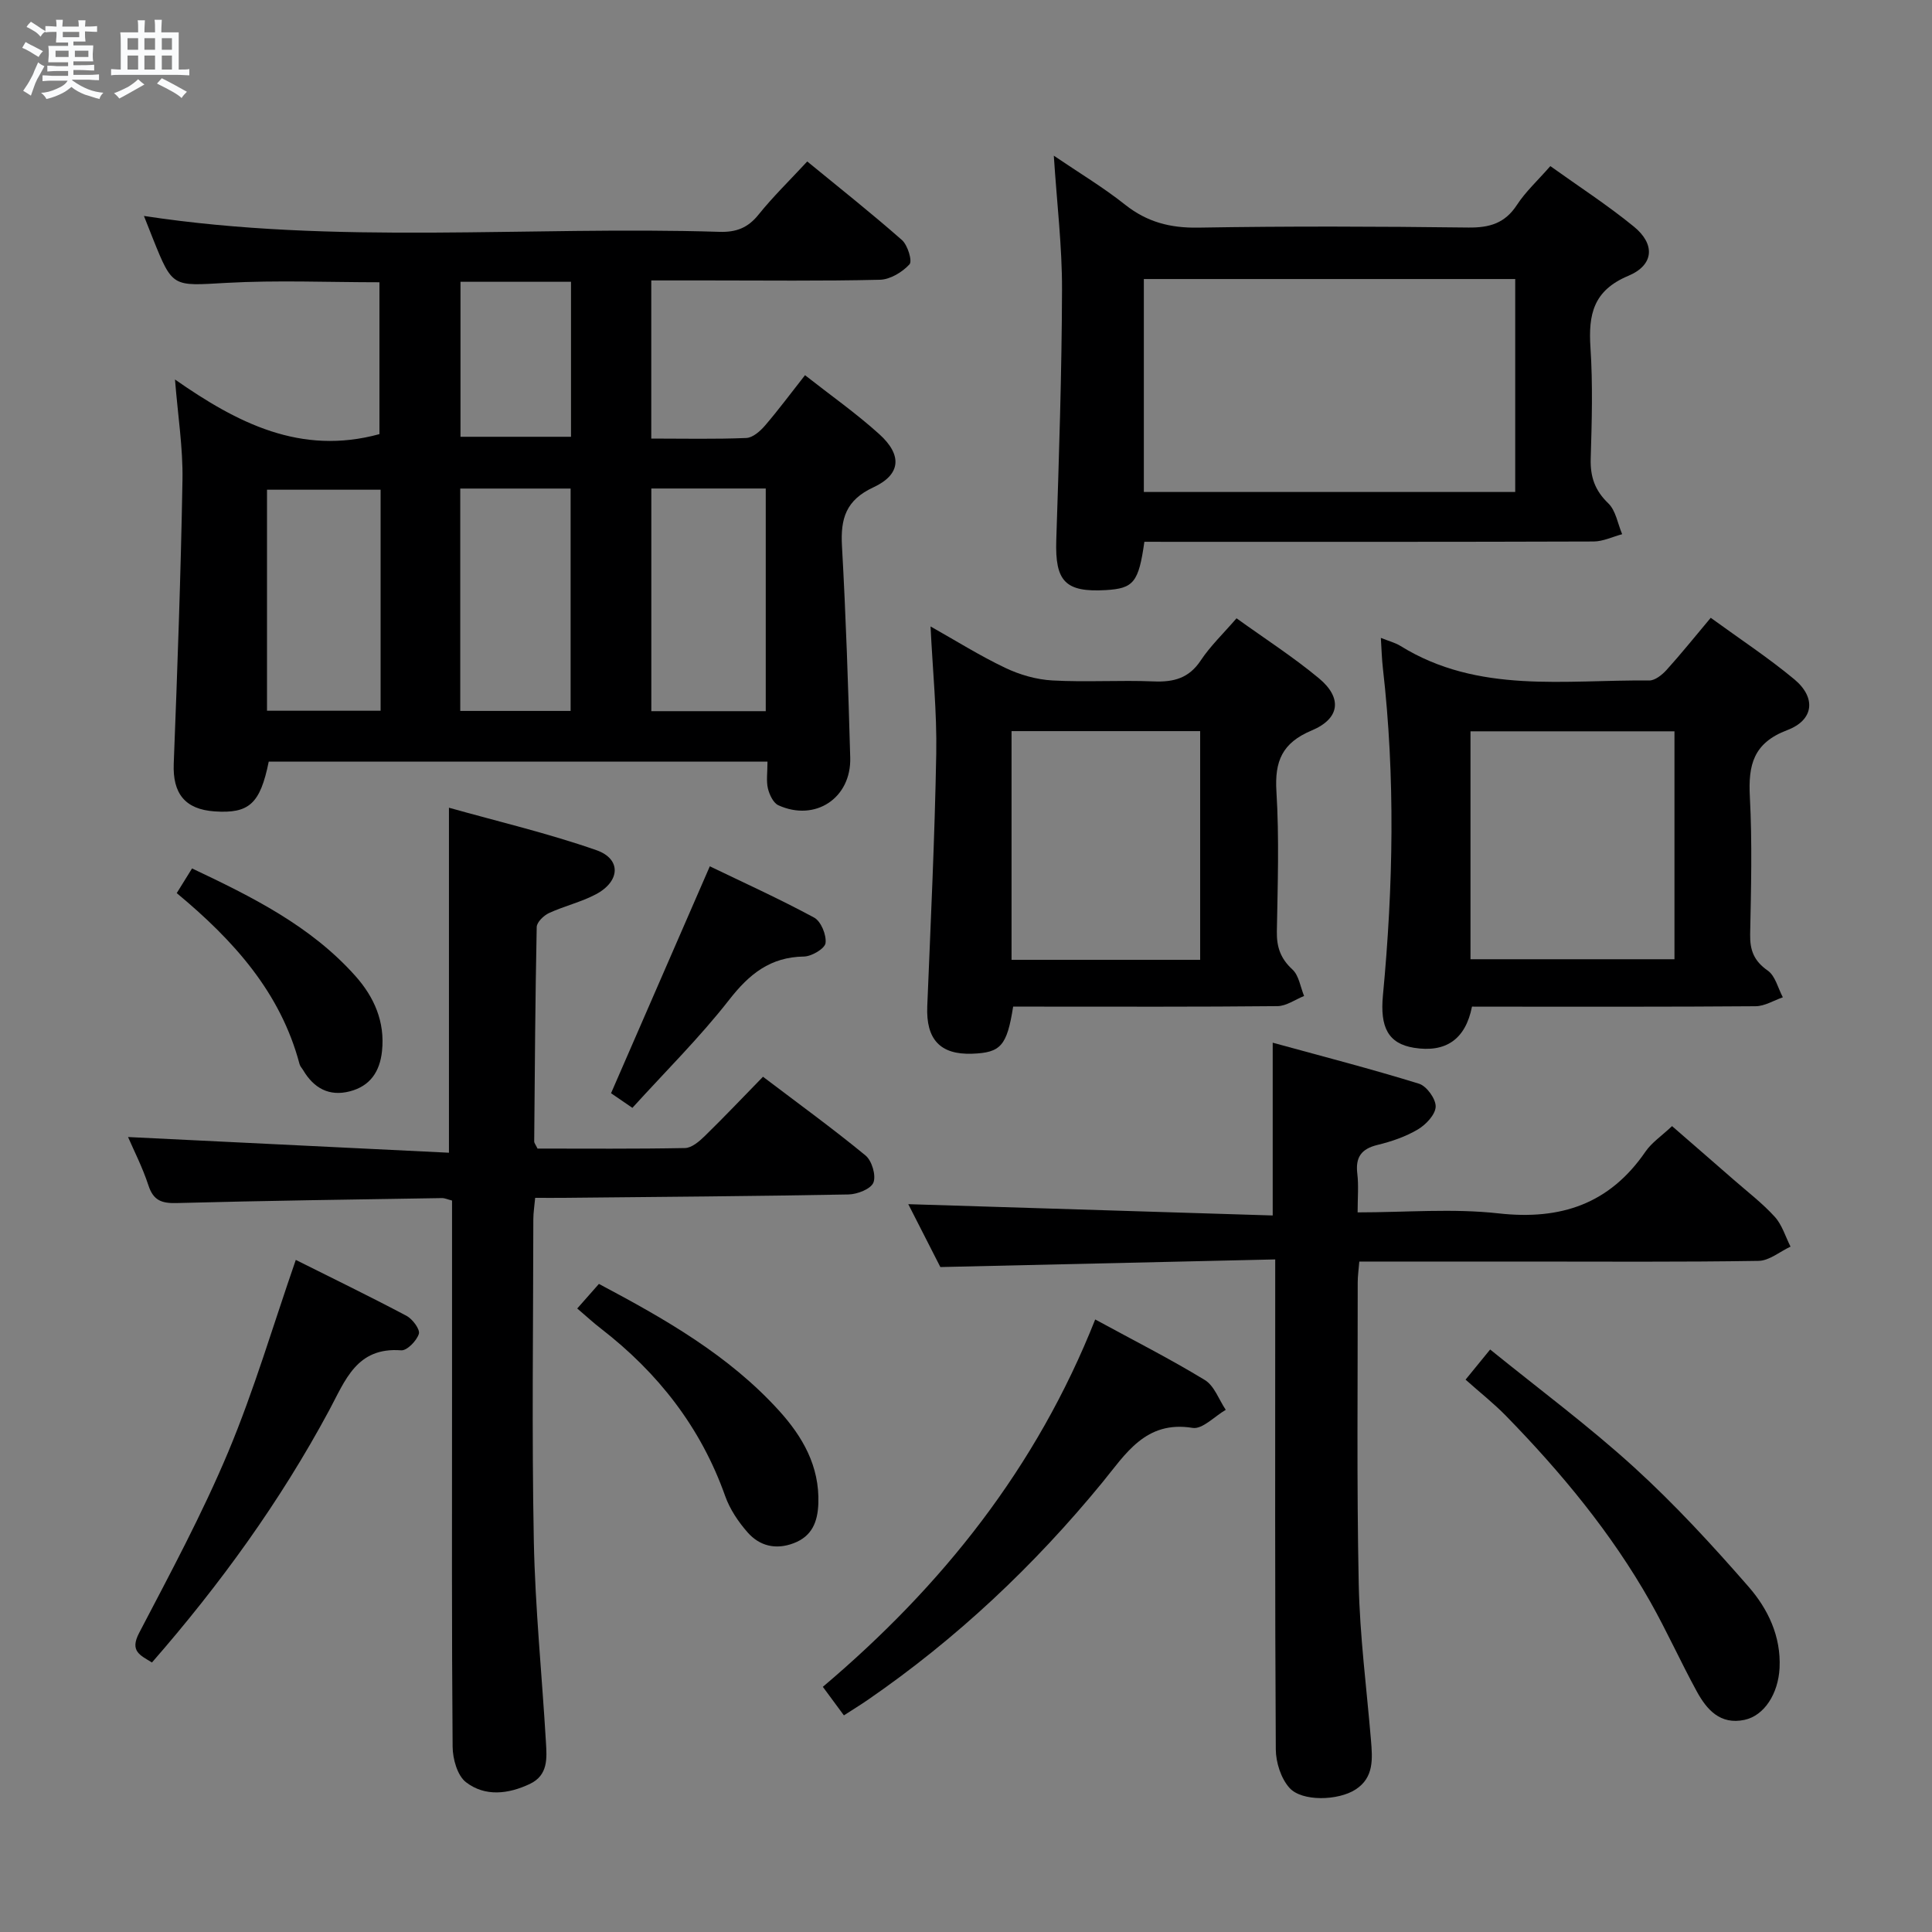 <svg enable-background="new 0 0 400 400" viewBox="0 0 400 400" xmlns="http://www.w3.org/2000/svg"><rect x="0" y="0" width="400" height="400" fill="#808080" stroke="none"/><path d="m6.8 9.5c.6.3 1.3.7 2.1 1.1-.4.4-.7.8-.9 1.2-.7-.4-1.3-.8-1.8-1.1s-1.1-.6-1.6-.8c.2-.4.5-.8.7-1.2.4.2.8.5 1.5.8zm.9 6.9c-.3.6-.5 1.1-.7 1.7s-.4 1.1-.6 1.7c-.6-.4-1.1-.7-1.6-1 .7-1 1.2-1.8 1.5-2.4.3-.5.6-1.1.8-1.7.3-.6.5-1.2.8-1.8.3.3.8.6 1.3.8-.7 1.3-1.2 2.2-1.5 2.7zm.1-11c.4.3 1 .7 1.7 1.1-.5.2-.8.6-1.1 1.1-.5-.6-1-1-1.4-1.2s-.9-.6-1.5-.8c.2-.4.5-.7.9-1.1.5.3.9.6 1.4.9zm10.5 13.1c1 .4 2 .6 3.1.7-.4.4-.7.8-.8 1.3-.9-.2-1.9-.6-3-.9-1-.4-2-.9-2.8-1.6-.5.4-1.1.9-1.9 1.3s-1.9.9-3.3 1.2c-.1-.3-.5-.8-1.1-1.3 1 0 2.1-.3 3.2-.8 1.2-.5 1.9-1 2.3-1.7h-3.2c-.4 0-1 0-2 .1v-1.2c1 0 1.7.1 2 .1h3.3v-1h-2.3c-.2 0-.9 0-2 .1v-1.2c1.2 0 1.9.1 2 .1h2.3v-.8h-4.1c0-.7.1-1.2.1-1.6 0-.5 0-1.1-.1-1.8h4.1v-.7h-2.5c0-.6.1-1.1.1-1.6v-.6h-.5c-.4 0-1 0-1.8.1v-1.3c1.2 0 1.9.1 2.1.1h.2c0-.3 0-.8-.1-1.4h1.4c0 .6-.1 1-.1 1.4h3.4c0-.4 0-.8-.1-1.3h1.5c0 .4-.1.9-.1 1.3.7 0 1.5 0 2.5-.1v1.2c-1 0-1.8-.1-2.5-.1v.6c0 .3 0 .8.1 1.5h-2.5v.8h4.1c0 .7-.1 1.3-.1 1.8s0 1 .1 1.5h-4.1v.8h1.4c.8 0 1.8 0 2.9-.1v1.2c-1 0-1.9-.1-2.8-.1h-1.5v1h3.2c.3 0 1 0 2.1-.1v1.2c-1.1 0-1.8-.1-2.1-.1h-3.4l-.1.1c1.4 1 2.4 1.5 3.4 1.9zm-4.1-6.7v-1.3h-2.7v1.3zm2.2-4.1v-1.1h-3.4v1.1zm1.9 4.1v-1.3h-2.8v1.3z" fill="#fafbfc"/><path d="m37 6.7v2.3 5.4c1 0 1.8 0 2.2-.1v1.3c-.6 0-1.5-.1-2.5-.1h-11.9c-.7 0-1.3 0-1.8.1v-1.3c.5 0 1.1.1 2 .1v-5.2c0-1 0-1.8-.1-2.5h3.7c0-1.3 0-2.1-.1-2.5h1.5c0 .4-.1 1.3-.1 2.5h2.2c0-1.2 0-2.1-.1-2.6h1.5c0 .4-.1 1.3-.1 2.6zm-12.3 13.7c-.3-.4-.7-.8-1.1-1.1 1.1-.4 2.1-.9 2.9-1.3.8-.5 1.5-1 2.1-1.6.4.4.9.8 1.3 1.1-2.5 1.4-4.2 2.4-5.2 2.9zm3.9-10.1v-2.4h-2.2v2.4zm0 4.1v-2.9h-2.2v2.9zm3.5-4.1v-2.4h-2.2v2.4zm0 4.1v-2.9h-2.2v2.9zm.4 2.9 1-1.1c.6.3 1.4.7 2.5 1.3s2 1.1 2.7 1.5c-.4.4-.8.8-1.1 1.3-.8-.8-2.5-1.7-5.1-3zm3.1-7v-2.4h-2.1v2.4zm0 4.1v-2.9h-2.1v2.9z" fill="#fafbfc"/><g fill="#000001"><path d="m158.9 157.68c-34.78 0-69.03 0-103.26 0-1.77 8.73-4.05 10.8-11.21 10.31-6.14-.42-8.7-3.73-8.46-9.87.76-19.6 1.47-39.2 1.81-58.8.11-6.61-.95-13.23-1.55-20.75 12.89 9 26.02 15.78 42.33 11.31 0-10 0-20.55 0-31.44-10.59 0-21.2-.46-31.75.13-11.09.62-11.06 1.06-15.17-9.21-.61-1.53-1.21-3.05-1.84-4.65 39.75 6.06 79.52 2.05 119.15 3.29 3.49.11 5.91-.83 8.11-3.58 3-3.73 6.46-7.09 10.07-10.99 6.66 5.46 13.28 10.7 19.61 16.27 1.19 1.05 2.19 4.35 1.56 5.03-1.48 1.61-3.98 3.13-6.1 3.19-11.99.29-23.98.14-35.97.14-3.65 0-7.31 0-11.39 0v32.74c6.76 0 13.23.15 19.68-.12 1.34-.06 2.87-1.41 3.86-2.56 2.8-3.26 5.37-6.73 8.29-10.44 5.28 4.15 10.6 7.89 15.39 12.22 4.77 4.32 4.48 8.34-1.22 10.99-5.71 2.65-6.84 6.48-6.52 12.16.82 14.59 1.3 29.19 1.71 43.8.24 8.4-7.26 13.34-14.88 9.87-1.05-.48-1.85-2.19-2.16-3.47-.37-1.56-.09-3.28-.09-5.57zm-24.05-56.54v46.1h23.69c0-15.57 0-30.79 0-46.1-8.03 0-15.67 0-23.69 0zm-56.05.25c-8.19 0-15.9 0-23.52 0v45.76h23.52c0-15.42 0-30.4 0-45.76zm16.49-.24v46.04h22.85c0-15.59 0-30.77 0-46.04-7.76 0-15.06 0-22.85 0zm.05-42.81v32.09h22.88c0-10.95 0-21.51 0-32.09-7.8 0-15.21 0-22.88 0z"/><path d="m26.51 235.41c22.2 1.09 44.21 2.17 66.44 3.25 0-24.2 0-47.23 0-71.43 10.07 2.83 20.49 5.28 30.53 8.79 5.2 1.82 4.94 6.47-.12 9.14-3.06 1.62-6.54 2.42-9.7 3.88-1.1.51-2.52 1.89-2.54 2.9-.3 14.8-.4 29.61-.52 44.41 0 .29.27.59.69 1.45 10 0 20.27.09 30.54-.11 1.38-.03 2.93-1.36 4.05-2.45 4.03-3.93 7.9-8.02 12.09-12.31 7.34 5.57 14.46 10.73 21.23 16.3 1.31 1.08 2.22 4.13 1.63 5.61-.53 1.33-3.34 2.43-5.17 2.46-19.64.37-39.28.5-58.92.7-1.82.02-3.65 0-5.94 0-.14 1.63-.38 3.04-.38 4.46-.02 22.16-.33 44.32.1 66.47.27 13.94 1.69 27.85 2.51 41.78.2 3.31.48 6.83-3.34 8.64-4.47 2.11-9.27 2.67-13.21-.36-1.79-1.37-2.75-4.83-2.77-7.35-.2-24.15-.12-48.31-.12-72.47 0-13.47 0-26.94 0-40.61-.91-.23-1.51-.52-2.1-.51-18.3.3-36.61.54-54.91 1.03-3.1.08-4.83-.52-5.85-3.66-1.23-3.76-3.06-7.32-4.22-10.01z"/><path d="m194.69 262.33c-2.13-4.17-4.59-8.99-6.64-13.02 25.1.78 50.14 1.55 75.45 2.34 0-12.08 0-23.28 0-35.77 10.14 2.78 20.29 5.4 30.29 8.49 1.58.49 3.5 3.15 3.45 4.75-.05 1.65-2.02 3.73-3.69 4.72-2.53 1.5-5.46 2.5-8.34 3.2-3.39.82-4.61 2.57-4.19 5.99.29 2.43.06 4.92.06 7.98 10.01 0 19.71-.85 29.2.21 12.89 1.43 22.97-1.96 30.4-12.79 1.29-1.88 3.33-3.23 5.5-5.28 4.09 3.56 8.43 7.31 12.75 11.09 2.88 2.52 5.96 4.87 8.52 7.69 1.52 1.67 2.2 4.09 3.26 6.17-2.21 1.03-4.4 2.92-6.63 2.95-16.16.26-32.32.14-48.48.14-11.29 0-22.58 0-34.17 0-.14 1.73-.33 3.01-.33 4.28.02 20.82-.22 41.65.21 62.47.22 10.77 1.63 21.52 2.53 32.28.32 3.88.67 7.79-3.19 10.28-3.58 2.32-11.1 2.54-13.68-.34-1.76-1.96-2.81-5.26-2.83-7.97-.19-31.65-.12-63.31-.12-94.96 0-1.8 0-3.61 0-6.48-23.14.52-45.83 1.04-69.33 1.58z"/><path d="m236.93 112.17c-1.18 8.41-2.25 9.66-7.94 10-8.46.5-10.57-1.82-10.3-10.32.56-17.29 1.14-34.58 1.19-51.87.03-8.93-1.06-17.87-1.7-27.75 5.22 3.55 10.22 6.54 14.75 10.14 4.55 3.61 9.33 4.85 15.13 4.76 18.64-.32 37.29-.25 55.94-.02 4.39.05 7.58-.87 10.07-4.69 1.79-2.75 4.29-5.03 6.91-8.03 5.84 4.19 11.83 8.06 17.31 12.54 4.43 3.62 4.18 7.94-1.17 10.18-7.28 3.05-8.28 8.04-7.83 14.87.5 7.63.28 15.31.05 22.97-.11 3.76.85 6.58 3.64 9.26 1.56 1.5 1.95 4.22 2.87 6.39-1.97.53-3.95 1.5-5.92 1.51-29.14.1-58.27.07-87.41.07-1.8-.01-3.6-.01-5.59-.01zm76.78-10.31c0-14.88 0-29.32 0-44.09-25.68 0-51.22 0-76.89 0v44.09z"/><path d="m304.76 208.41c-1.35 6.84-5.49 9.58-12.03 8.52-5.35-.87-7.03-4.29-6.41-10.84 2.14-22.57 2.58-45.17-.01-67.75-.22-1.94-.27-3.9-.42-6.27 1.67.67 2.98.99 4.07 1.67 16.11 9.98 34.04 6.96 51.49 7.15 1.19.01 2.65-1.15 3.56-2.15 3-3.31 5.79-6.8 9.18-10.83 5.93 4.32 11.87 8.22 17.3 12.73 4.53 3.77 4.11 8.41-1.45 10.52-7.05 2.67-8.1 7.23-7.75 13.82.5 9.47.25 18.99.06 28.48-.06 3.31.81 5.51 3.64 7.49 1.57 1.09 2.12 3.64 3.13 5.53-1.88.65-3.76 1.84-5.65 1.85-17.66.14-35.32.09-52.97.09-1.82-.01-3.63-.01-5.74-.01zm-.31-9.81h42.23c0-15.96 0-31.53 0-47.19-14.24 0-28.23 0-42.23 0z"/><path d="m209.76 208.41c-1.28 8.13-2.57 9.54-8.48 9.75-6.63.24-9.58-2.98-9.3-9.81.71-17.44 1.55-34.88 1.86-52.32.15-8.6-.74-17.21-1.18-26.33 5.16 2.9 10.15 6.04 15.44 8.56 3.01 1.44 6.47 2.44 9.79 2.62 6.97.39 13.99-.09 20.98.2 4.15.17 7.29-.66 9.73-4.34 1.99-3 4.66-5.54 7.41-8.73 5.87 4.23 11.75 8.01 17.08 12.44 4.84 4.03 4.36 8.32-1.51 10.78-6.11 2.56-7.7 6.34-7.31 12.64.59 9.63.26 19.31.09 28.97-.06 3.23.76 5.62 3.22 7.88 1.35 1.24 1.65 3.62 2.42 5.49-1.84.73-3.67 2.08-5.51 2.1-16.49.17-32.98.1-49.47.1-1.8 0-3.58 0-5.26 0zm-.33-9.69h39.05c0-15.97 0-31.66 0-47.35-13.22 0-26.09 0-39.05 0z"/><path d="m174.72 355.15c-1.61-2.18-2.86-3.88-4.36-5.91 24.7-20.89 44.23-45.36 56.39-76.06 7.97 4.34 15.51 8.16 22.7 12.54 1.97 1.2 2.91 4.07 4.33 6.17-2.3 1.33-4.83 4.07-6.86 3.74-9.76-1.6-13.89 5.45-18.71 11.32-14.13 17.23-30.18 32.35-48.54 44.99-1.48 1.02-3.02 1.96-4.95 3.21z"/><path d="m303.43 285.64c2.09-2.56 3.33-4.09 5.09-6.24 10.08 8.17 20.34 15.78 29.74 24.33 8.44 7.68 16.23 16.15 23.75 24.77 4.02 4.61 6.75 10.26 6.43 16.84-.27 5.31-3.15 9.86-7.26 10.74-5.03 1.07-7.81-2.11-9.88-5.89-3.34-6.11-6.2-12.49-9.62-18.55-8.07-14.27-18.46-26.79-29.87-38.49-2.55-2.61-5.43-4.87-8.38-7.51z"/><path d="m31.46 344.2c-2.47-1.53-4.63-2.33-2.66-6.11 6.45-12.35 13.08-24.67 18.46-37.5 5.35-12.78 9.27-26.15 13.98-39.74 7.32 3.66 15.2 7.49 22.93 11.58 1.24.66 2.84 2.81 2.55 3.73-.45 1.44-2.46 3.5-3.66 3.41-9.23-.7-11.55 6.18-14.93 12.46-10.1 18.79-22.53 35.97-36.67 52.17z"/><path d="m119.51 270.91c1.72-1.95 3.02-3.42 4.49-5.09 13.64 7.24 26.86 14.75 37.28 26.23 4.9 5.4 8.41 11.5 8.15 19.2-.13 3.82-1.29 6.81-5.12 8.26-3.69 1.4-7.04.58-9.52-2.24-1.93-2.19-3.68-4.8-4.65-7.53-5.04-14.22-13.89-25.51-25.71-34.66-1.55-1.19-3-2.53-4.92-4.17z"/><path d="m130.93 229.37c-1.98-1.36-3.44-2.36-4.42-3.03 6.84-15.7 13.5-31.02 20.45-46.98 6.92 3.34 14.4 6.73 21.6 10.62 1.42.77 2.57 3.59 2.36 5.27-.14 1.14-2.88 2.77-4.47 2.79-6.96.1-11.31 3.61-15.47 8.94-6.11 7.83-13.24 14.88-20.05 22.39z"/><path d="m36.59 184.91c1.18-1.9 2.05-3.3 3.17-5.11 12.42 5.88 24.57 11.89 33.83 22.28 3.86 4.33 6.15 9.46 5.5 15.55-.45 4.25-2.46 7.23-6.66 8.32-4.28 1.11-7.45-.65-9.65-4.36-.25-.43-.64-.81-.76-1.27-3.93-14.85-13.64-25.62-25.43-35.41z"/></g></svg>